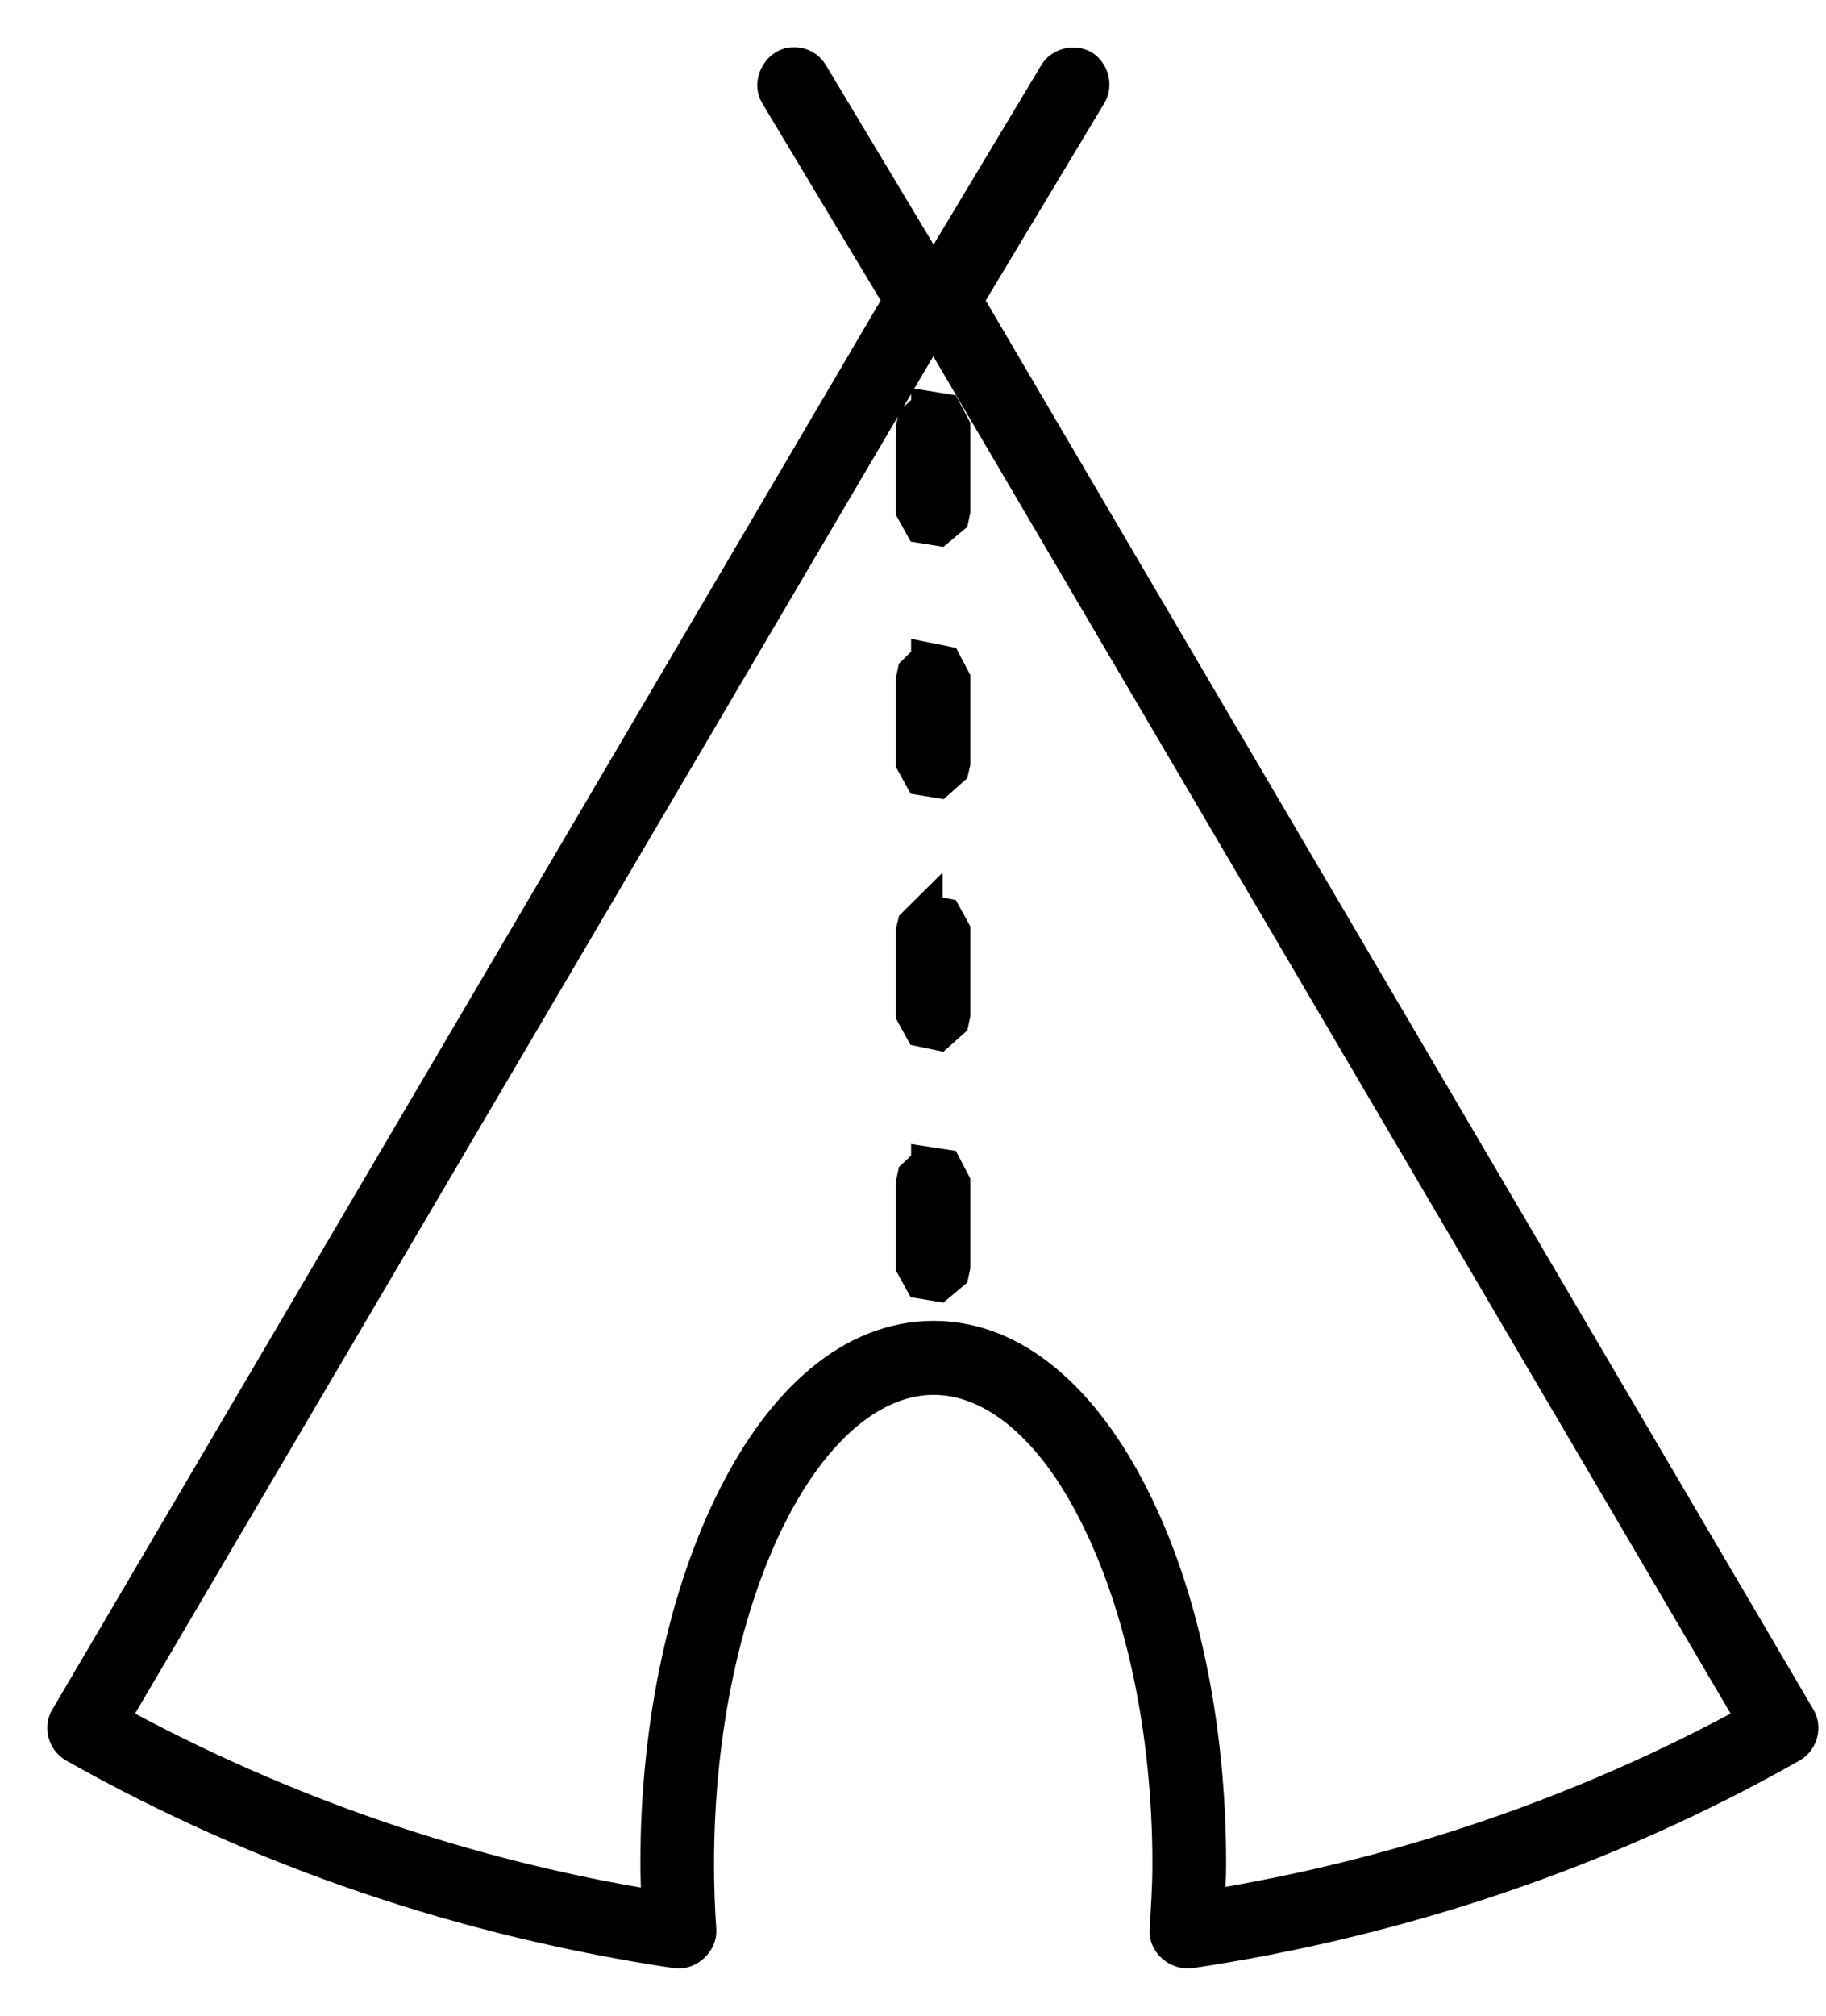 <svg width="29" height="32" viewBox="0 0 29 32" fill="none" xmlns="http://www.w3.org/2000/svg">
<path d="M12.571 1.001C12.344 1.025 12.201 1.32 12.319 1.509L14.277 4.769L1.047 27.265C0.95 27.418 1.01 27.631 1.166 27.727C4.175 29.427 7.424 30.502 10.744 30.998C10.947 31.021 11.138 30.832 11.127 30.644C11.102 30.302 11.09 29.947 11.09 29.593C11.09 27.421 11.544 25.448 12.248 24.055C12.952 22.662 13.885 21.894 14.828 21.894C15.771 21.894 16.703 22.662 17.395 24.055C18.098 25.448 18.552 27.409 18.552 29.593C18.552 29.947 18.529 30.302 18.506 30.644C18.494 30.845 18.697 31.021 18.9 30.998C22.208 30.502 25.467 29.427 28.465 27.727C28.619 27.632 28.679 27.419 28.584 27.265L15.364 4.77L17.323 1.511C17.419 1.358 17.36 1.145 17.215 1.049C17.06 0.955 16.834 1.014 16.749 1.167L14.934 4.19C14.898 4.178 14.863 4.178 14.828 4.178C14.803 4.166 14.78 4.166 14.756 4.178C14.745 4.178 14.732 4.178 14.72 4.19L12.905 1.167C12.845 1.061 12.725 0.99 12.594 1.001H12.571ZM14.72 5.335C14.791 5.347 14.863 5.359 14.923 5.335L27.832 27.3C25.11 28.788 22.184 29.768 19.198 30.253C19.209 30.04 19.223 29.816 19.223 29.592C19.223 27.325 18.768 25.282 18.005 23.77C17.241 22.247 16.142 21.219 14.828 21.219C13.514 21.219 12.416 22.234 11.651 23.758C10.887 25.269 10.42 27.325 10.42 29.592C10.42 29.827 10.432 30.04 10.445 30.264C7.447 29.781 4.521 28.788 1.798 27.3L14.72 5.337V5.335ZM14.72 6.458L14.505 6.659L14.48 6.777V8.112L14.623 8.371L14.91 8.417L15.136 8.228L15.161 8.11V6.775L15.018 6.503L14.72 6.455V6.458ZM14.72 10.448L14.505 10.661L14.48 10.779V12.114L14.623 12.374L14.91 12.421L15.136 12.22L15.161 12.114V10.779L15.018 10.507L14.72 10.447V10.448ZM14.72 14.452L14.505 14.665L14.48 14.771V16.106L14.623 16.366L14.91 16.426L15.136 16.225L15.161 16.107V14.772L15.018 14.512L14.72 14.454V14.452ZM14.72 18.454L14.505 18.655L14.48 18.773V20.108L14.623 20.367L14.91 20.414L15.136 20.224L15.161 20.107V18.772L15.018 18.499L14.72 18.453V18.454Z" fill="#000000" stroke="#000000" stroke-width="0.5"/>
</svg>
